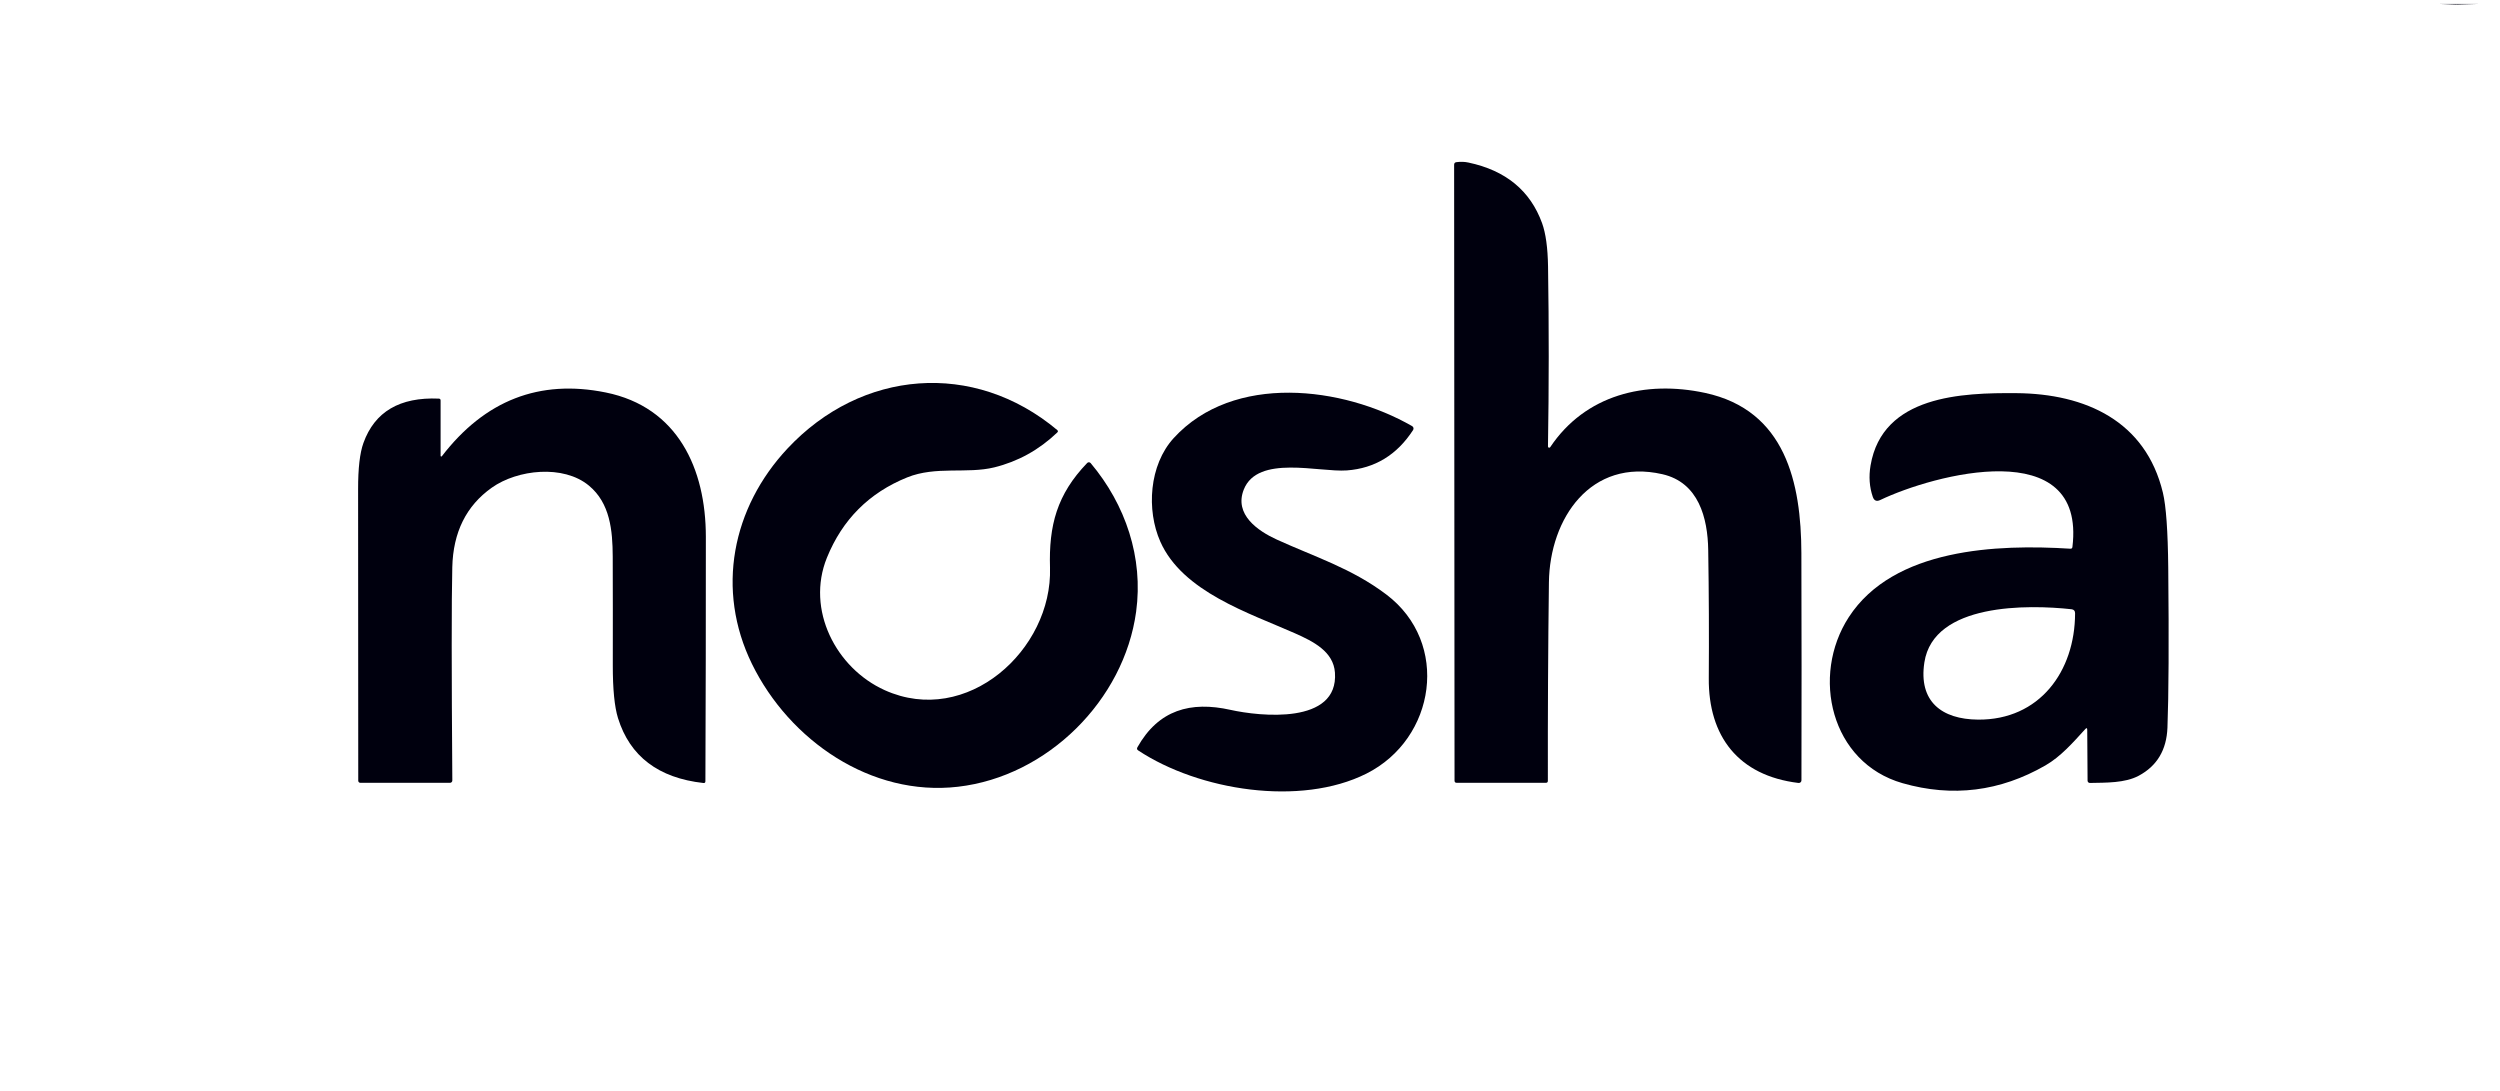 <svg width="243" height="106" viewBox="0 0 243 106" fill="none" xmlns="http://www.w3.org/2000/svg">
<g clip-path="url(#clip0_17_13050)">
<path d="M237.041 0.381H238.789C238.781 0.403 238.774 0.425 238.767 0.443L237.041 0.381Z" fill="#00000E"/>
<path d="M238.789 0.381H241.008L238.767 0.443C238.774 0.425 238.781 0.403 238.789 0.381Z" fill="#00000E"/>
<path d="M150.463 43.396C150.461 43.422 150.468 43.448 150.483 43.469C150.498 43.491 150.519 43.507 150.544 43.515C150.569 43.523 150.596 43.522 150.62 43.514C150.645 43.505 150.666 43.488 150.68 43.466C154.087 38.373 159.919 36.945 165.726 38.189C173.556 39.867 175.076 46.939 175.094 53.772C175.116 61.143 175.12 68.502 175.101 75.85C175.101 75.886 175.093 75.922 175.078 75.955C175.063 75.988 175.042 76.017 175.015 76.041C174.988 76.065 174.956 76.083 174.921 76.094C174.887 76.105 174.85 76.108 174.814 76.104C168.96 75.394 166.05 71.56 166.094 65.93C166.123 61.776 166.105 57.621 166.039 53.467C165.991 50.35 165.115 46.899 161.586 46.093C154.621 44.5 150.632 50.387 150.555 56.609C150.474 63.038 150.441 69.466 150.452 75.894C150.452 76.023 150.389 76.089 150.26 76.089H141.595C141.451 76.089 141.381 76.019 141.381 75.876L141.341 16.016C141.341 15.865 141.414 15.78 141.565 15.762C141.981 15.707 142.367 15.721 142.728 15.799C146.36 16.567 148.748 18.536 149.892 21.697C150.249 22.687 150.441 24.089 150.47 25.903C150.562 31.764 150.558 37.593 150.463 43.396Z" fill="#00000E"/>
<path d="M85.995 67.085C93.987 70.691 102.303 63.162 102.061 55.188C101.936 51.067 102.734 48.057 105.674 45.003C105.696 44.98 105.722 44.962 105.751 44.949C105.781 44.937 105.813 44.931 105.845 44.932C105.877 44.934 105.908 44.941 105.937 44.955C105.966 44.969 105.992 44.989 106.013 45.014C109.413 49.058 111.146 54.202 110.432 59.457C109.262 68.052 101.825 75.467 93.115 76.472C84.671 77.45 76.741 71.979 73.094 64.542C69.562 57.33 71.152 49.352 76.557 43.583C83.729 35.929 94.642 34.998 102.76 41.798C102.852 41.876 102.852 41.953 102.767 42.037C100.99 43.734 98.944 44.863 96.637 45.43C93.991 46.078 90.966 45.279 88.185 46.401C84.483 47.895 81.878 50.501 80.373 54.217C78.331 59.258 81.249 64.943 85.995 67.085Z" fill="#00000E"/>
<path d="M42.826 44.309C42.825 44.322 42.829 44.336 42.837 44.347C42.845 44.358 42.857 44.366 42.87 44.371C42.883 44.375 42.898 44.375 42.911 44.372C42.925 44.368 42.938 44.36 42.947 44.349C47.127 38.91 52.437 36.843 58.88 38.149C65.893 39.569 68.605 45.578 68.609 52.172C68.613 60.094 68.598 68.013 68.565 75.935C68.565 76.064 68.499 76.123 68.37 76.108C63.995 75.619 61.231 73.518 60.072 69.808C59.73 68.708 59.561 66.994 59.564 64.664C59.572 61.143 59.568 57.621 59.557 54.104C59.546 51.569 59.307 48.908 57.242 47.201C54.762 45.144 50.303 45.63 47.804 47.4C45.321 49.158 44.04 51.738 43.963 55.141C43.885 58.35 43.889 65.257 43.966 75.862C43.966 75.922 43.943 75.98 43.901 76.023C43.858 76.066 43.801 76.09 43.742 76.09H35.021C34.968 76.09 34.918 76.069 34.881 76.031C34.843 75.994 34.822 75.944 34.822 75.891C34.826 66.438 34.819 56.989 34.808 47.55C34.804 45.523 34.977 44.022 35.327 43.054C36.419 40.018 38.859 38.583 42.653 38.745C42.767 38.749 42.826 38.811 42.826 38.925V44.309Z" fill="#00000E"/>
<path d="M114.089 42.576C119.892 36.236 130.534 37.553 137.26 41.42C137.292 41.438 137.319 41.463 137.341 41.492C137.363 41.521 137.379 41.554 137.388 41.59C137.396 41.625 137.397 41.662 137.391 41.698C137.385 41.734 137.372 41.769 137.352 41.799C135.788 44.213 133.643 45.523 130.909 45.725C128.212 45.924 122.251 44.173 120.897 47.58C119.929 50.016 122.277 51.613 124.109 52.448C127.756 54.115 131.373 55.234 134.743 57.78C140.977 62.479 139.56 71.807 132.815 75.196C126.416 78.412 116.54 76.852 110.63 72.94C110.509 72.863 110.487 72.76 110.557 72.635C112.606 68.992 115.734 68.134 119.605 68.999C122.446 69.632 130.118 70.467 129.757 65.378C129.614 63.336 127.675 62.354 125.842 61.544C121.401 59.579 114.939 57.515 112.783 52.647C111.425 49.582 111.683 45.207 114.089 42.576Z" fill="#00000E"/>
<path d="M202.695 70.86C201.51 72.162 200.307 73.542 198.813 74.4C194.409 76.935 189.78 77.513 184.93 76.126C177.946 74.127 175.999 65.701 179.701 59.99C184.058 53.271 194.151 52.889 201.231 53.334C201.356 53.345 201.426 53.286 201.44 53.161C202.776 42.122 187.929 46.125 182.766 48.598C182.409 48.771 182.163 48.672 182.034 48.293C181.706 47.332 181.637 46.317 181.817 45.246C182.972 38.416 190.74 38.174 196.002 38.214C202.71 38.269 208.557 40.919 210.231 47.88C210.544 49.183 210.717 51.623 210.754 55.199C210.824 62.367 210.798 67.544 210.676 70.727C210.592 72.895 209.661 74.455 207.88 75.404C206.537 76.122 204.708 76.07 203.137 76.103C203.108 76.104 203.079 76.099 203.052 76.088C203.025 76.077 203 76.061 202.98 76.041C202.959 76.021 202.942 75.997 202.93 75.971C202.919 75.944 202.913 75.915 202.912 75.886L202.879 70.933C202.875 70.753 202.817 70.727 202.695 70.86ZM201.348 59.218C197.157 58.758 187.936 58.592 187.049 64.387C186.468 68.181 188.724 69.918 192.267 69.947C198.239 69.995 201.691 65.26 201.698 59.608C201.698 59.372 201.58 59.243 201.348 59.218Z" fill="#00000E"/>
</g>
<defs>
<clipPath id="clip0_17_13050">
<rect width="241.753" height="105.238" fill="white" transform="translate(0.786 0.381)"/>
</clipPath>
</defs>
</svg>
